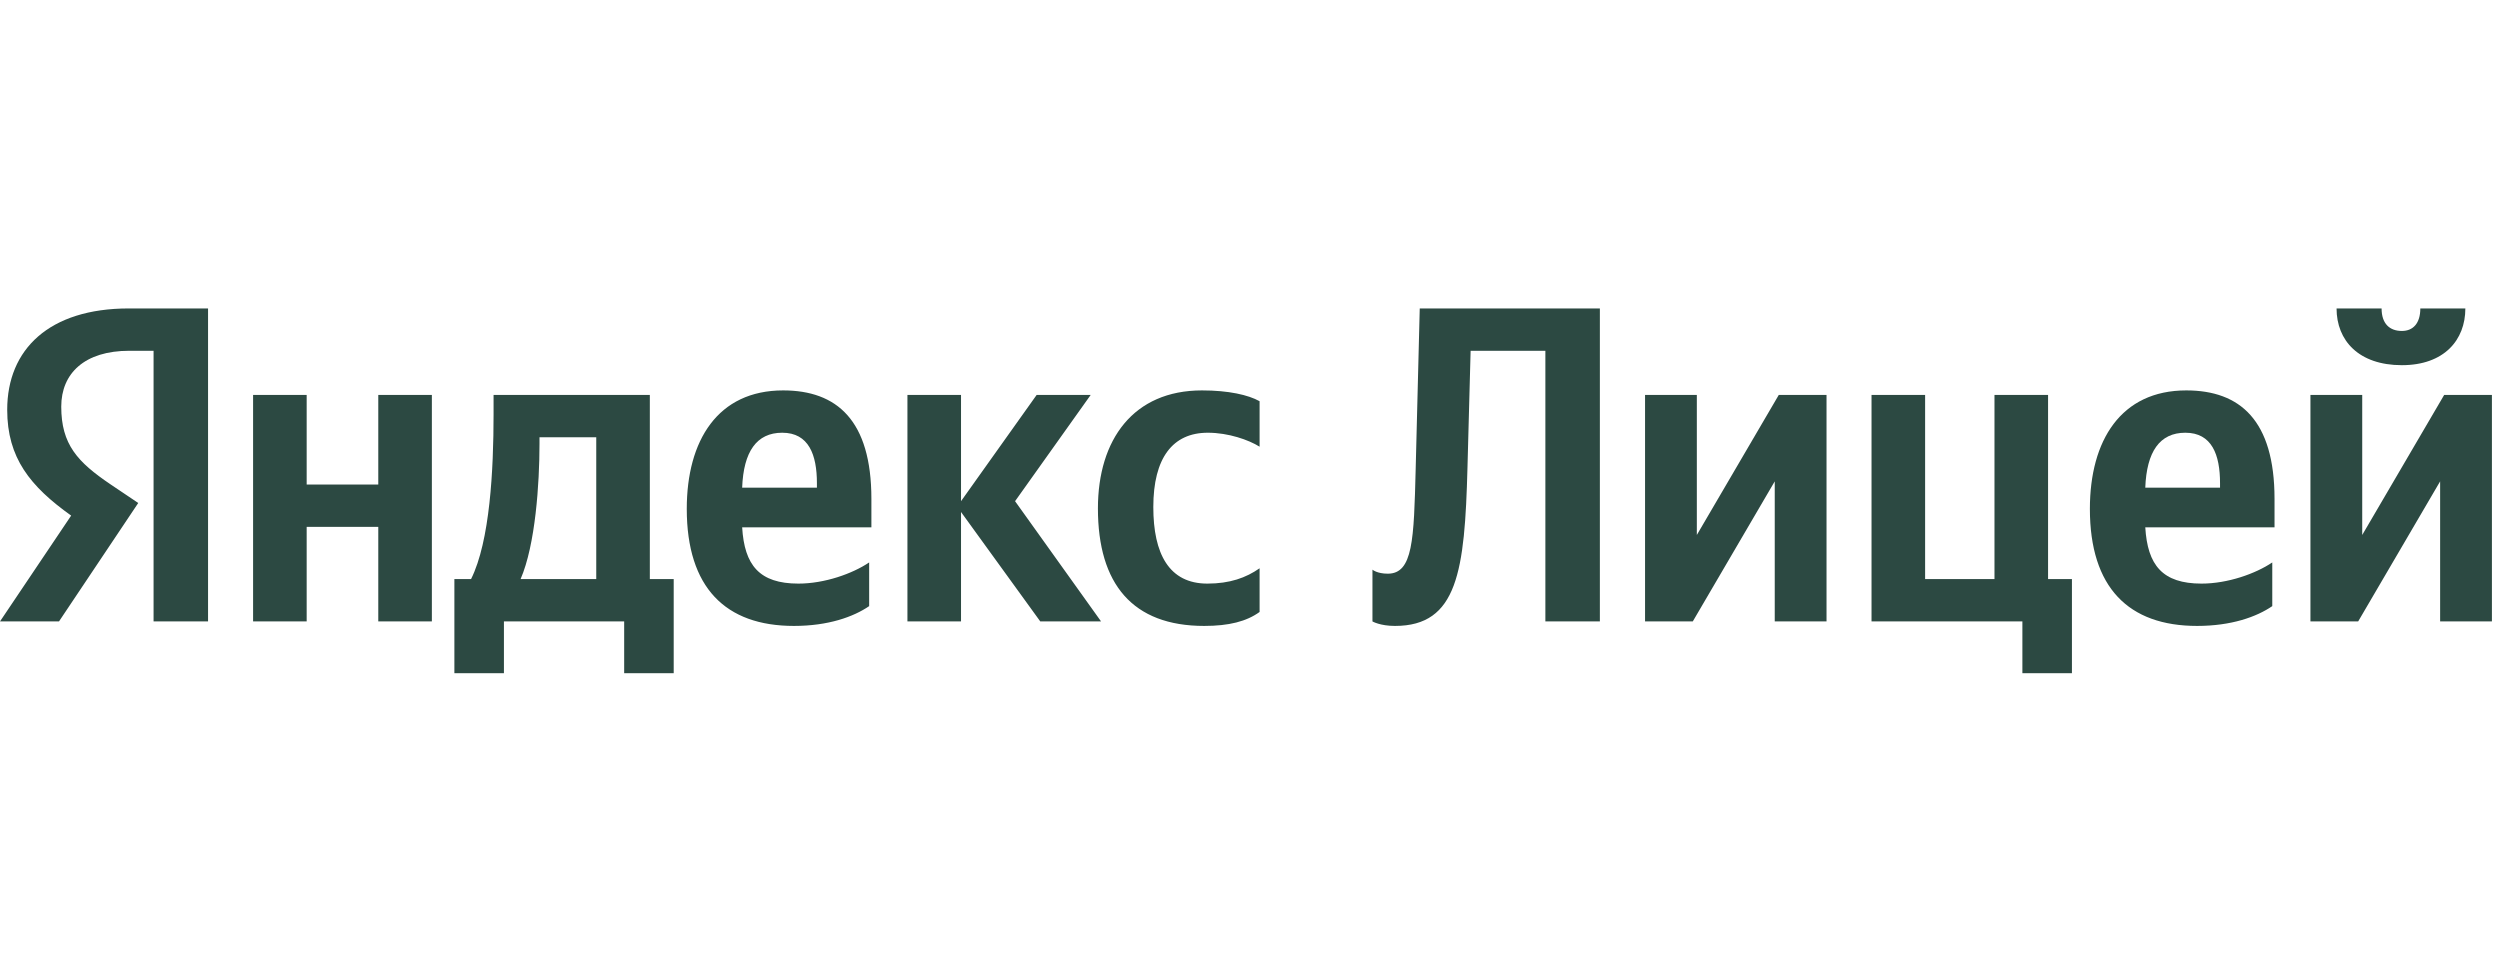 <svg width="154" height="60" viewBox="0 0 154 60" fill="none" xmlns="http://www.w3.org/2000/svg">
<path d="M9.46 38.28V21.608H7.962C5.215 21.608 3.773 22.995 3.773 25.047C3.773 27.378 4.771 28.46 6.824 29.847L8.516 30.984L3.634 38.28H0L4.383 31.761C1.859 29.958 0.444 28.21 0.444 25.242C0.444 21.524 3.024 19 7.934 19H12.816V38.28H9.46ZM74.179 38.557C69.768 38.557 67.632 35.977 67.632 31.317C67.632 27.073 69.823 24.049 74.04 24.049C75.677 24.049 76.897 24.326 77.591 24.715V27.516C76.925 27.1 75.677 26.656 74.401 26.656C72.237 26.656 71.044 28.21 71.044 31.234C71.044 34.119 72.015 35.95 74.373 35.95C75.76 35.95 76.759 35.589 77.591 35.006V37.697C76.786 38.28 75.704 38.557 74.179 38.557ZM53.54 37.337C52.569 38.002 51.015 38.557 48.907 38.557C44.69 38.557 42.305 36.199 42.305 31.345C42.305 27.128 44.219 24.049 48.241 24.049C51.542 24.049 53.678 25.88 53.678 30.734V32.482H45.717C45.855 34.812 46.771 35.95 49.184 35.95C50.793 35.95 52.513 35.339 53.54 34.646V37.337ZM64.081 38.28L59.199 31.539V38.28H55.898V24.326H59.199V30.873L63.859 24.326H67.188L62.528 30.873L67.826 38.28H64.081ZM41.5 35.672V41.47H38.449V38.28H31.042V41.47H27.99V35.672H29.017C30.182 33.342 30.404 28.931 30.404 25.519V24.326H40.03V35.672H41.5ZM23.302 24.326H26.603V38.28H23.302V32.454H18.891V38.28H15.59V24.326H18.891V29.847H23.302V24.326ZM48.186 26.656C46.605 26.656 45.8 27.822 45.717 30.041H50.322V29.763C50.322 28.016 49.822 26.656 48.186 26.656ZM36.729 35.672V26.934H33.233V27.35C33.233 29.763 32.984 33.564 32.068 35.672H36.729Z" fill="#2C4942"/>
<path d="M84.543 35.09C84.543 35.09 84.82 35.339 85.486 35.339C87.04 35.339 87.095 33.259 87.206 28.876L87.456 19H98.552V38.28H95.195V21.608H90.59L90.396 28.82C90.23 35.173 89.786 38.557 85.93 38.557C85.015 38.557 84.543 38.28 84.543 38.28V35.09ZM101.335 24.326H104.525V32.954L109.574 24.326H112.514V38.28H109.324V29.652L104.275 38.28H101.335V24.326ZM115.286 38.28V24.326H118.587V35.672H122.86V24.326H126.161V35.672H127.631V41.47H124.579V38.28H115.286ZM139.972 37.337C139.001 38.002 137.448 38.557 135.34 38.557C131.123 38.557 128.737 36.199 128.737 31.345C128.737 27.128 130.651 24.049 134.674 24.049C137.975 24.049 140.111 25.88 140.111 30.734V32.482H132.149C132.288 34.812 133.204 35.95 135.617 35.95C137.226 35.95 138.946 35.339 139.972 34.646V37.337ZM134.618 26.656C133.037 26.656 132.233 27.822 132.149 30.041H136.754V29.763C136.754 28.016 136.255 26.656 134.618 26.656ZM147.954 22.495C145.291 22.495 143.932 20.97 143.932 19H146.706C146.706 19.943 147.205 20.387 147.954 20.387C148.648 20.387 149.092 19.915 149.092 19H151.866C151.866 20.942 150.562 22.495 147.954 22.495ZM142.323 24.326H145.513V32.954L150.562 24.326H153.502V38.28H150.312V29.652L145.263 38.28H142.323V24.326Z" fill="#2C4942"/>
</svg>
